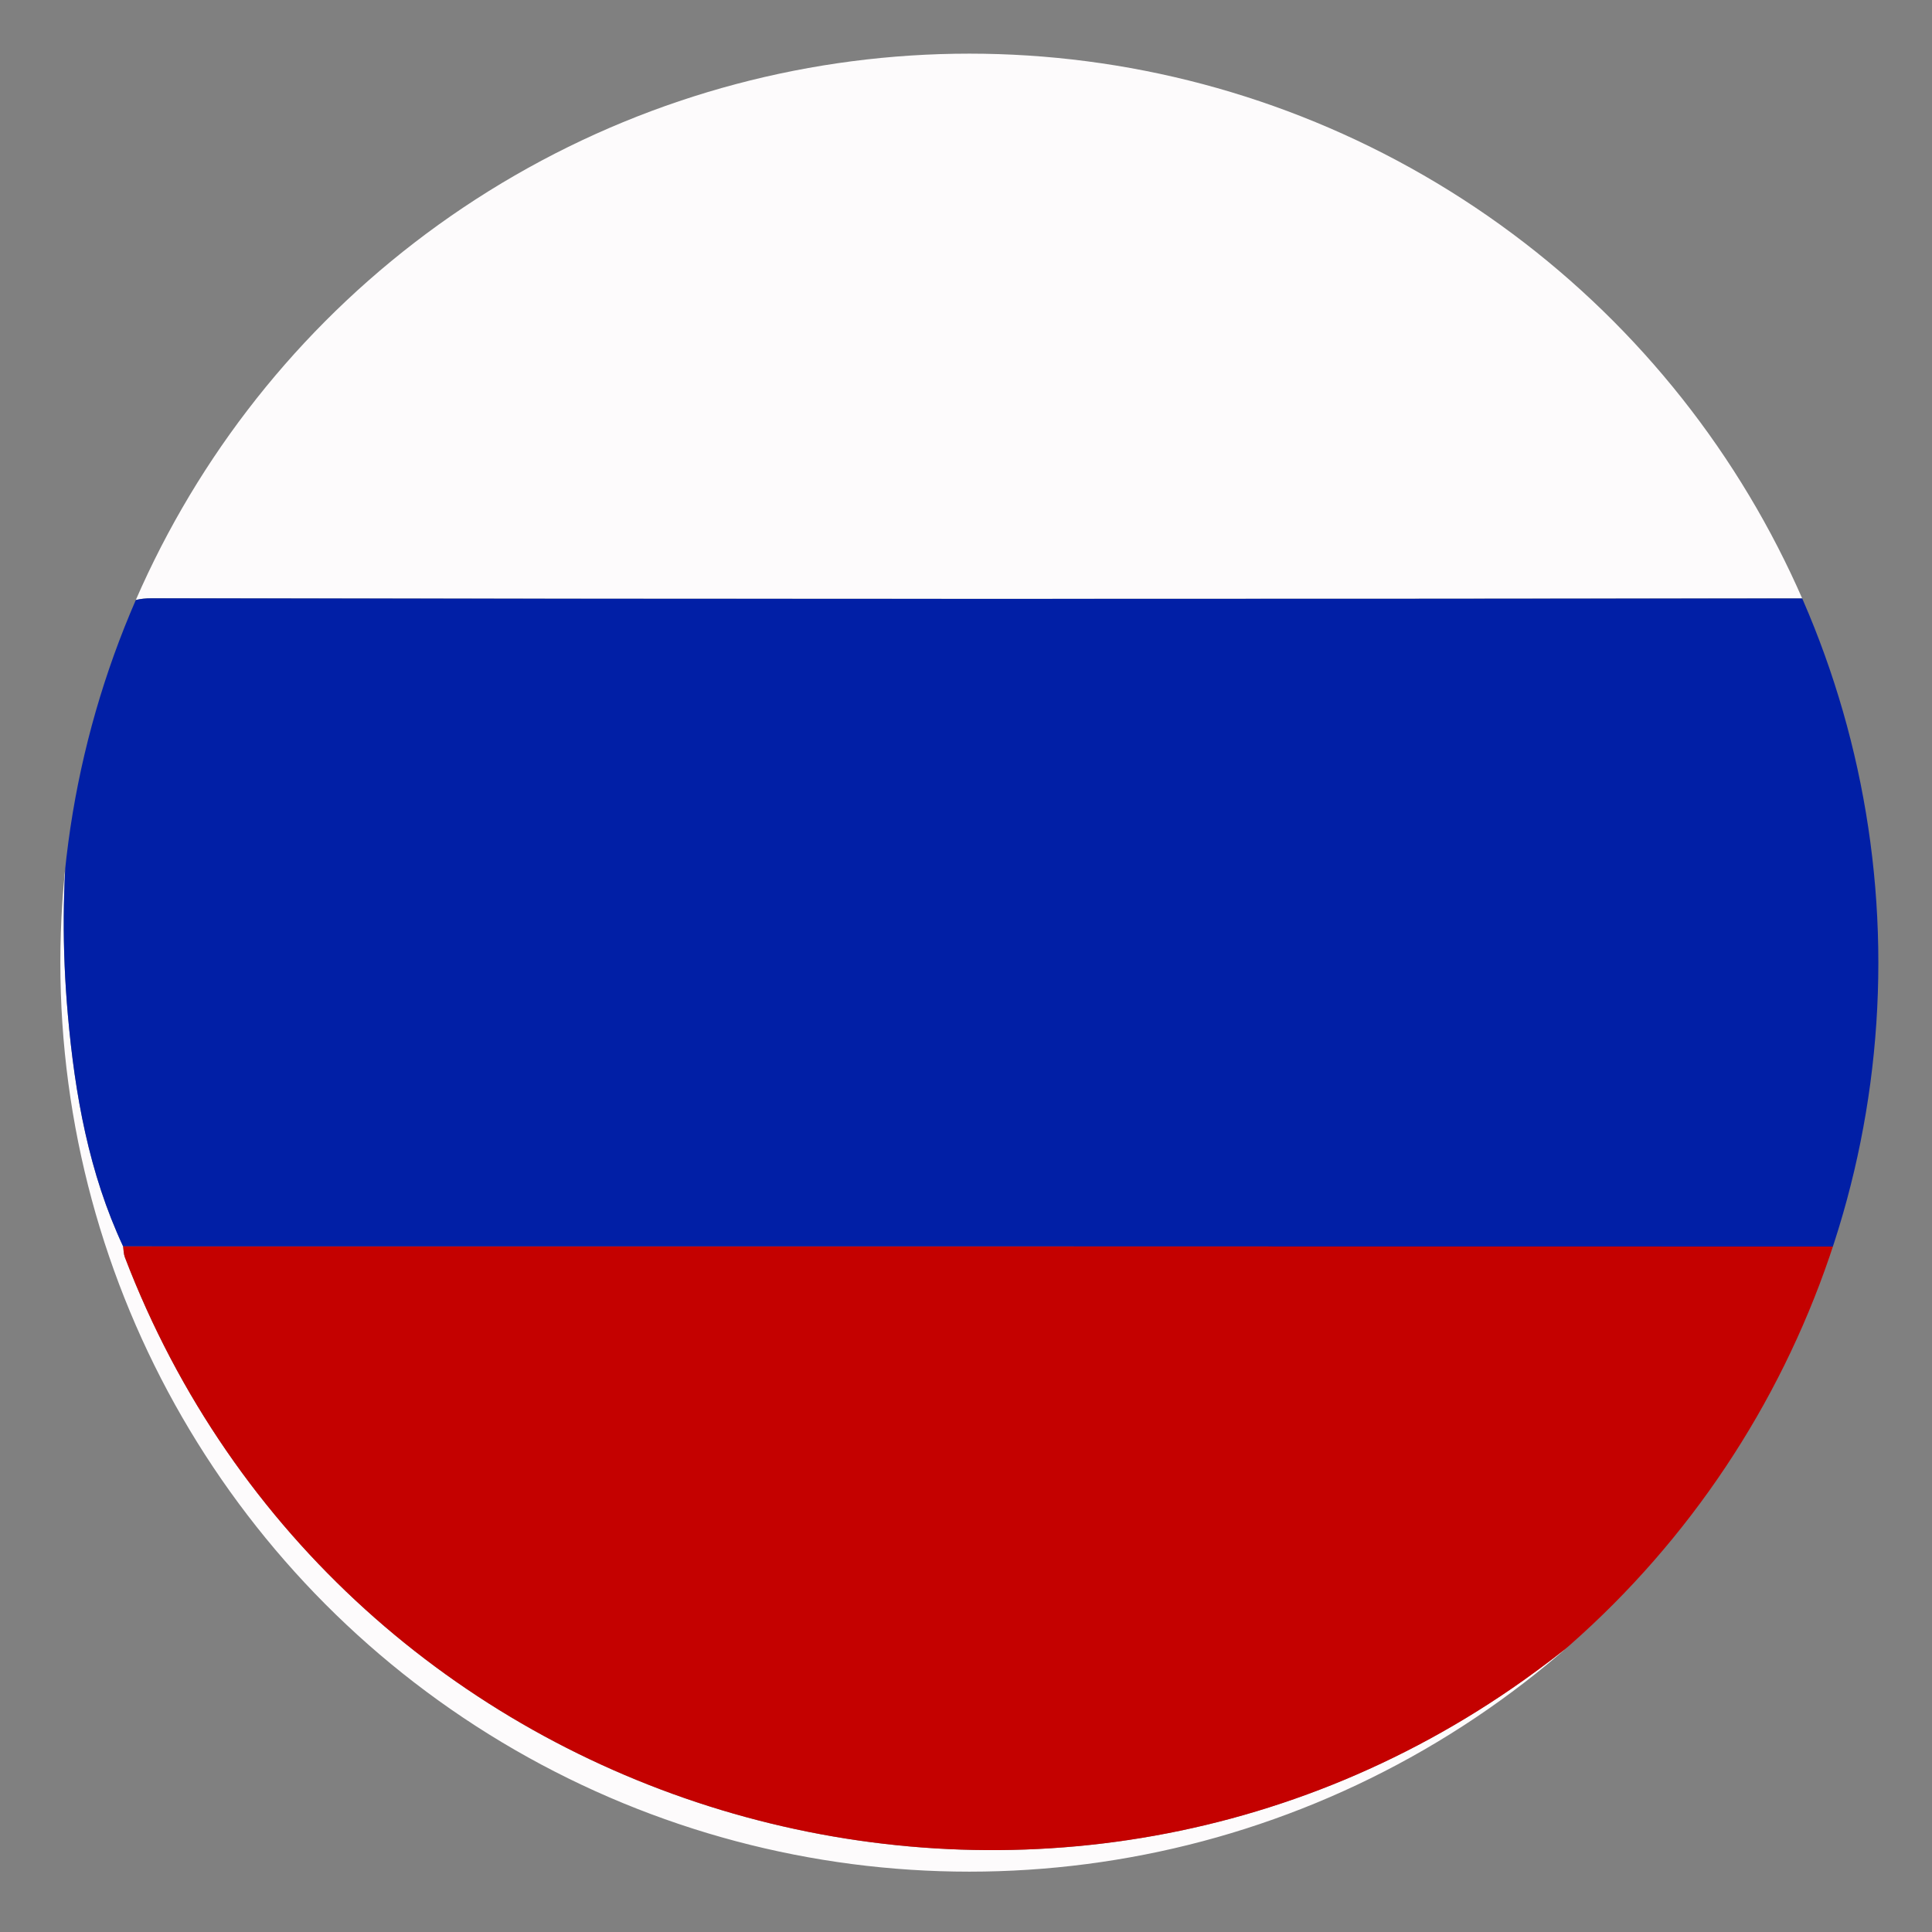 <?xml version="1.0" encoding="utf-8"?>
<!-- Generator: Adobe Illustrator 16.0.0, SVG Export Plug-In . SVG Version: 6.00 Build 0)  -->
<!DOCTYPE svg PUBLIC "-//W3C//DTD SVG 1.1//EN" "http://www.w3.org/Graphics/SVG/1.1/DTD/svg11.dtd">
<svg version="1.1" id="Layer_1" xmlns="http://www.w3.org/2000/svg" xmlns:xlink="http://www.w3.org/1999/xlink" x="0px" y="0px"
	 width="30px" height="30px" viewBox="0 0 30 30" enable-background="new 0 0 30 30" xml:space="preserve">
<rect x="0" y="0" width="30" height="30" fill="#808080" stroke="none"/>
<g id="Layer_2">
	<g>
		<g>
			<defs>
				<circle id="SVGID_1_" cx="15.052" cy="14.948" r="14.115"/>
			</defs>
			<clipPath id="SVGID_2_">
				<use xlink:href="#SVGID_1_"  overflow="visible"/>
			</clipPath>
			<g clip-path="url(#SVGID_2_)">
				<path fill="#F68A8E" d="M0.744,9.822C0.905,9.46,1.066,9.099,1.227,8.737c0.075-0.044,0.15-0.088,0.225-0.133
					c0.036,0.236-0.068,0.438-0.145,0.65c-0.865,2.397-1.131,4.868-0.721,7.376c0.618,3.78,2.406,6.916,5.389,9.353
					c0.208,0.17,0.516,0.257,0.59,0.572c-0.043,0.045-0.087,0.088-0.131,0.135c-0.379-0.119-0.603-0.445-0.9-0.674
					c-0.04-0.041-0.08-0.08-0.12-0.119L5.417,25.9c-0.022-0.131-0.107-0.201-0.231-0.23l0.006,0.005
					c-0.04-0.04-0.079-0.079-0.119-0.118l0.006,0.006c-0.286-0.396-0.625-0.737-1.022-1.021l0.005,0.005
					c-0.039-0.039-0.078-0.078-0.118-0.116l0.004,0.004c-0.03-0.134-0.112-0.211-0.248-0.23c-0.622-0.676-1.176-1.398-1.559-2.239
					c0.013-0.202-0.012-0.384-0.231-0.472l0.003,0.004c0.009-0.102-0.016-0.186-0.116-0.23L1.8,21.271
					c0.006-0.101-0.016-0.186-0.116-0.231l0.003,0.006c0.009-0.103-0.012-0.188-0.116-0.231l0.003,0.006
					c0.017-0.203-0.026-0.379-0.234-0.473c-0.253-0.443-0.422-0.923-0.57-1.408c-0.149-1.334-0.676-2.613-0.576-3.99
					C0.07,15.084,0.19,15.295,0,15.388c0-0.678,0-1.355,0-2.033c0.215,0.078,0.02,0.348,0.218,0.46
					c0.019-0.924,0.142-1.814,0.304-2.705C0.599,10.684,0.917,10.29,0.744,9.822z"/>
				<path fill="#F7565D" d="M0.744,9.822c0.172,0.468-0.145,0.862-0.222,1.289c-0.162,0.891-0.285,1.781-0.304,2.705
					C0.02,13.703,0.215,13.433,0,13.355c0-0.15,0-0.301,0-0.452c0.277-0.659,0.216-1.39,0.438-2.062
					C0.549,10.505,0.643,10.162,0.744,9.822z"/>
				<path fill="#F7565D" d="M0,15.388c0.19-0.093,0.07-0.304,0.195-0.442c-0.1,1.376,0.426,2.656,0.576,3.99
					c-0.384-0.879-0.492-1.821-0.645-2.754C0.106,16.061,0.155,15.912,0,15.84C0,15.689,0,15.539,0,15.388z"/>
				<path fill="#F68A8E" d="M14.105-0.842c4.488-0.386,8.375,0.995,11.679,4.019c1.629,1.489,2.894,3.25,3.69,5.325
					c-0.135,0.082-0.111,0.155,0.014,0.221l-0.004-0.004c-0.014,0.132-0.028,0.266,0.117,0.344l-0.004-0.006
					c-0.008,0.1,0.002,0.192,0.115,0.231l-0.002-0.005c0.01,0.628,0.298,1.198,0.387,1.808c0.101,0.677,0.396,1.333,0.223,2.041
					c-0.144-0.076-0.125-0.216-0.139-0.345c-0.129-1.316-0.441-2.586-0.916-3.822c-2.179-5.675-7.729-9.51-13.811-9.519
					c-0.711-0.001-1.422,0.047-2.133,0.072c0.078-0.246,0.291-0.149,0.453-0.173C13.913-0.676,14.073-0.64,14.105-0.842z"/>
				<path fill="#F7565D" d="M30.32,13.131c0.175-0.708-0.122-1.364-0.223-2.041c-0.089-0.61-0.377-1.18-0.387-1.808
					c0.322,0.352,0.314,0.824,0.452,1.243c-0.021,0.129-0.026,0.255,0.093,0.347c0.01,0.069,0.018,0.139,0.026,0.209
					c-0.019,0.094-0.007,0.179,0.071,0.245c0.891,4.759-0.166,9.031-3.201,12.809c-0.223,0.277-0.479,0.528-0.719,0.791
					c0.002-0.152,0.006-0.307,0.008-0.461c0.045-0.046,0.09-0.092,0.134-0.137c0.28-0.107,0.498-0.27,0.519-0.602
					c0.008-0.031,0.023-0.058,0.047-0.078c0.19-0.022,0.287-0.166,0.387-0.303c1.277-1.771,2.168-3.718,2.604-5.855
					c0.124-0.606,0.373-1.221,0.185-1.866c0.002-0.073,0.004-0.146,0.007-0.22c0.274-0.688,0.265-1.377,0.007-2.067
					C30.327,13.269,30.323,13.2,30.32,13.131z"/>
				<path fill="#F68A8E" d="M16.505,29.586c-0.687,0.074-1.372,0.062-2.058,0.008c0.001-0.086,0.002-0.172,0.003-0.258
					c0.759-0.118,1.526-0.047,2.291-0.123c2.14-0.213,4.138-0.833,5.998-1.9c0.642-0.369,1.264-0.772,1.895-1.16
					c-0.038,0.144-0.077,0.285-0.116,0.427v-0.002c-0.283-0.074-0.466,0.137-0.654,0.269c-1.902,1.317-4.006,2.098-6.283,2.473
					C17.229,29.375,16.777,29.186,16.505,29.586z"/>
				<path fill="#F7565D" d="M14.105-0.842c-0.032,0.202-0.192,0.167-0.33,0.186c-0.162,0.023-0.375-0.073-0.453,0.173
					c-0.079,0-0.157,0-0.236-0.001c-0.163-0.085-0.316-0.106-0.438,0.07c-0.062,0.007-0.125,0.014-0.189,0.021
					c-0.154-0.048-0.301-0.066-0.396,0.107c-0.072,0.012-0.144,0.023-0.217,0.035c-0.098-0.085-0.167-0.06-0.214,0.054
					c-0.061,0.012-0.123,0.023-0.184,0.035C10.861-0.087,10.3,0.066,9.804,0.407C9.711,0.44,9.615,0.473,9.521,0.506
					c-0.72,0.196-1.387,0.493-1.95,0.995L7.573,1.5c-0.13-0.016-0.217,0.035-0.25,0.166C7.295,1.692,7.262,1.709,7.226,1.719
					C7.099,1.71,7.016,1.762,6.983,1.888C6.95,1.906,6.917,1.925,6.884,1.944C6.757,1.937,6.674,1.992,6.645,2.12
					C6.62,2.147,6.589,2.165,6.554,2.175C6.379,2.168,6.264,2.242,6.22,2.416C6.18,2.448,6.141,2.48,6.101,2.513
					c-0.076,0-0.151,0-0.227,0c-0.021-0.025-0.043-0.049-0.068-0.07C8.233,0.49,10.994-0.617,14.105-0.842z"/>
				<path fill="#F7565D" d="M16.505,29.586c0.272-0.4,0.726-0.211,1.074-0.27c2.276-0.375,4.381-1.154,6.282-2.474
					c0.189-0.131,0.371-0.342,0.654-0.268c-1.086,0.95-2.363,1.571-3.69,2.088C19.438,29.204,18.002,29.551,16.505,29.586z"/>
				<path fill="#F7565D" d="M14.45,29.336c0,0.086-0.002,0.172-0.003,0.258c-2.461-0.072-4.73-0.785-6.833-2.052
					c0.024-0.022,0.048-0.047,0.069-0.071c1.128,0.483,2.208,1.092,3.413,1.381c0.693,0.166,1.362,0.496,2.108,0.364
					c0.072,0.009,0.144,0.017,0.217,0.024c0.237,0.262,0.519,0.17,0.796,0.096C14.295,29.336,14.373,29.336,14.45,29.336z"/>
				<path fill="#F7565D" d="M1.452,8.604c-0.075,0.045-0.15,0.089-0.225,0.133c0.145-0.782,0.58-1.431,0.967-2.102
					c0.021,0.02,0.043,0.038,0.064,0.055c-0.074,0.229-0.147,0.457-0.22,0.685c-0.103,0.217-0.207,0.434-0.31,0.65
					C1.551,8.14,1.451,8.294,1.481,8.514C1.487,8.549,1.478,8.579,1.452,8.604z"/>
				<path fill="#F68A8E" d="M4.627,3.492c0.065-0.065,0.13-0.13,0.196-0.194C4.931,3.306,5.031,3.299,5.081,3.18L5.074,3.184
					c0.097,0,0.194,0,0.291-0.001c-0.382,0.469-0.756,0.947-1.3,1.246C4.063,4.352,4.062,4.274,4.061,4.198L4.058,4.203
					c0.039-0.04,0.079-0.079,0.118-0.118L4.169,4.091C4.283,4.05,4.294,3.958,4.288,3.857L4.281,3.864
					c0.164,0.009,0.241-0.069,0.233-0.232l-0.005,0.01C4.548,3.591,4.588,3.542,4.627,3.492z"/>
				<path fill="#F68A8E" d="M26.443,24.465c-0.004,0.154-0.006,0.309-0.01,0.461c-0.172,0.174-0.343,0.348-0.514,0.521
					c-0.156,0.003-0.311,0.005-0.467,0.008C25.71,25.05,26.038,24.721,26.443,24.465z"/>
				<path fill="#F7565D" d="M25.454,25.454c0.155-0.003,0.312-0.005,0.467-0.009c-0.448,0.404-0.854,0.856-1.403,1.133
					c0.039-0.143,0.078-0.283,0.116-0.426c0.021-0.027,0.048-0.043,0.082-0.049c0.334-0.019,0.492-0.238,0.603-0.519
					C25.361,25.541,25.409,25.498,25.454,25.454z"/>
				<path fill="#F7565D" d="M5.365,3.183c-0.097,0-0.194,0.001-0.291,0.001c0.104-0.386,0.475-0.508,0.733-0.74
					c0.024,0.021,0.047,0.044,0.067,0.07C5.802,2.632,5.73,2.75,5.658,2.869C5.561,2.974,5.462,3.079,5.365,3.183z"/>
				<path fill="#F7565D" d="M2.194,6.636C2.347,6.312,2.526,6.004,2.76,5.731c0.021,0.02,0.042,0.039,0.064,0.057
					c0.003,0.08,0.006,0.16,0.01,0.24C2.772,6.129,2.71,6.23,2.648,6.332C2.522,6.368,2.474,6.455,2.487,6.581
					c-0.008,0.035-0.025,0.065-0.05,0.09C2.377,6.678,2.318,6.684,2.258,6.69C2.237,6.673,2.215,6.655,2.194,6.636z"/>
				<path fill="#F7565D" d="M2.76,5.731C2.985,5.426,3.21,5.12,3.435,4.815c0.021,0.026,0.044,0.049,0.069,0.07
					C3.503,4.96,3.502,5.035,3.501,5.11C3.469,5.149,3.437,5.189,3.404,5.229c-0.171,0.044-0.245,0.16-0.242,0.332
					C3.131,5.602,3.1,5.643,3.069,5.684C2.987,5.719,2.906,5.753,2.824,5.788C2.802,5.77,2.781,5.751,2.76,5.731z"/>
				<path fill="#F7565D" d="M4.057,24.54c0.397,0.284,0.736,0.627,1.022,1.022C4.596,25.364,4.266,25.014,4.057,24.54z"/>
				<path fill="#F7565D" d="M7.614,27.542c-0.3-0.188-0.6-0.378-0.9-0.567c0.024-0.021,0.046-0.045,0.066-0.07
					c0.153,0.037,0.307,0.072,0.461,0.109c0.033,0.006,0.062,0.021,0.086,0.045c0.024,0.219,0.299,0.221,0.356,0.412
					C7.662,27.495,7.639,27.52,7.614,27.542z"/>
				<path fill="#F7565D" d="M4.061,4.198c0.001,0.077,0.002,0.154,0.004,0.231c-0.07,0.079-0.139,0.159-0.209,0.238
					C3.739,4.74,3.621,4.812,3.504,4.885c-0.025-0.021-0.048-0.044-0.069-0.07C3.641,4.607,3.721,4.271,4.061,4.198z"/>
				<path fill="#F7565D" d="M1.341,20.346c0.208,0.092,0.251,0.269,0.234,0.473C1.424,20.695,1.285,20.568,1.341,20.346z"/>
				<path fill="#F7565D" d="M6.434,26.689c0.043-0.047,0.087-0.09,0.131-0.135H6.562c0.073,0.116,0.146,0.232,0.219,0.35
					c-0.021,0.025-0.042,0.049-0.066,0.07C6.587,26.912,6.46,26.85,6.434,26.689z"/>
				<path fill="#F7565D" d="M1.911,21.49c0.219,0.088,0.244,0.27,0.231,0.472C1.974,21.85,1.878,21.701,1.911,21.49z"/>
				<path fill="#F7565D" d="M3.701,24.201c0.136,0.02,0.218,0.098,0.248,0.23C3.773,24.455,3.73,24.336,3.701,24.201z"/>
				<path fill="#F7565D" d="M5.187,25.67c0.124,0.029,0.208,0.1,0.231,0.23C5.259,25.906,5.161,25.852,5.187,25.67z"/>
				<path fill="#F7565D" d="M4.514,3.631c0.008,0.163-0.069,0.241-0.233,0.232C4.359,3.786,4.437,3.709,4.514,3.631z"/>
				<path fill="#F7565D" d="M29.604,9.062c-0.146-0.079-0.131-0.212-0.117-0.344C29.643,8.793,29.67,8.911,29.604,9.062z"/>
				<path fill="#F68A8E" d="M30.257,10.873c-0.12-0.092-0.112-0.218-0.093-0.347C30.249,10.626,30.271,10.744,30.257,10.873z"/>
				<path fill="#F68A8E" d="M30.354,11.326c-0.078-0.065-0.09-0.15-0.07-0.245C30.352,11.15,30.389,11.228,30.354,11.326z"/>
				<path fill="#F7565D" d="M1.572,20.811c0.104,0.045,0.125,0.131,0.116,0.232C1.548,21.018,1.54,20.924,1.572,20.811z"/>
				<path fill="#F7565D" d="M5.081,3.18c-0.049,0.119-0.15,0.126-0.257,0.118C4.895,3.228,4.945,3.109,5.081,3.18z"/>
				<path fill="#F7565D" d="M4.288,3.857c0.006,0.102-0.005,0.194-0.119,0.234C4.106,3.96,4.208,3.915,4.288,3.857z"/>
				<path fill="#F7565D" d="M29.488,8.722c-0.125-0.066-0.147-0.139-0.014-0.221C29.479,8.575,29.484,8.649,29.488,8.722z"/>
				<path fill="#F7565D" d="M29.714,9.287C29.6,9.247,29.591,9.156,29.6,9.056C29.756,9.074,29.729,9.184,29.714,9.287z"/>
				<path fill="#F7565D" d="M1.798,21.264c0.1,0.047,0.125,0.131,0.116,0.23C1.777,21.467,1.755,21.381,1.798,21.264z"/>
				<path fill="#F7565D" d="M1.686,21.037c0.101,0.047,0.123,0.132,0.116,0.23C1.652,21.246,1.657,21.148,1.686,21.037z"/>
				<path fill="#F7565D" d="M5.414,25.896c0.04,0.039,0.08,0.078,0.12,0.119C5.451,26.02,5.4,25.99,5.414,25.896z"/>
				<path fill="#F7565D" d="M5.074,25.557c0.04,0.039,0.079,0.078,0.119,0.118C5.091,25.697,5.039,25.672,5.074,25.557z"/>
				<path fill="#F7565D" d="M4.627,3.492c-0.04,0.05-0.079,0.099-0.119,0.149C4.548,3.591,4.588,3.542,4.627,3.492z"/>
				<path fill="#F7565D" d="M4.175,4.084c-0.039,0.04-0.078,0.079-0.117,0.119C4.03,4.096,4.069,4.057,4.175,4.084z"/>
				<path fill="#F7565D" d="M3.945,24.428c0.04,0.039,0.079,0.078,0.118,0.117C3.953,24.576,3.925,24.525,3.945,24.428z"/>
				<path fill="#FDFBFC" d="M3.856,4.667c0.069-0.079,0.139-0.159,0.208-0.238c0.544-0.299,0.918-0.777,1.3-1.246
					C5.462,3.079,5.56,2.974,5.657,2.869C5.882,2.846,6.06,2.764,6.101,2.513C6.141,2.48,6.18,2.448,6.22,2.416
					c0.163-0.008,0.308-0.042,0.333-0.241C6.589,2.165,6.62,2.147,6.645,2.12c0.156,0.044,0.226-0.028,0.239-0.176
					C6.917,1.925,6.95,1.906,6.983,1.888C7.139,1.94,7.208,1.865,7.226,1.719c0.037-0.01,0.069-0.027,0.097-0.053
					C7.476,1.717,7.548,1.644,7.573,1.5L7.571,1.501C8.268,1.262,8.938,0.968,9.52,0.505c0.095-0.033,0.19-0.066,0.285-0.098
					c0.583-0.087,1.146-0.233,1.644-0.57c0.061-0.011,0.123-0.023,0.184-0.035c0.104,0.113,0.171,0.078,0.214-0.054
					c0.073-0.012,0.145-0.023,0.217-0.035c0.168,0.097,0.301,0.065,0.396-0.107c0.063-0.007,0.126-0.014,0.189-0.021
					c0.167,0.11,0.32,0.128,0.438-0.07c0.079,0,0.157,0,0.236,0.001c0.711-0.025,1.422-0.073,2.133-0.072
					c6.083,0.009,11.632,3.843,13.81,9.519c0.476,1.236,0.789,2.506,0.918,3.822c0.012,0.129-0.006,0.27,0.139,0.345
					c0.002,0.069,0.006,0.138,0.009,0.207c-0.085,0.689-0.076,1.378-0.007,2.067c-0.002,0.073-0.004,0.146-0.006,0.22
					c-0.127,0.058-0.123,0.174-0.133,0.286c-0.211,2.201-0.918,4.236-2.037,6.139c-0.32,0.543-0.775,1-1.006,1.6
					c-0.023,0.021-0.039,0.047-0.047,0.08c-0.273,0.113-0.48,0.283-0.52,0.601c-0.044,0.045-0.09,0.091-0.133,0.137
					c-0.405,0.255-0.733,0.585-0.989,0.989c-0.045,0.044-0.093,0.087-0.138,0.132c-0.315,0.038-0.485,0.246-0.602,0.519
					c-0.033,0.006-0.061,0.021-0.082,0.049c-0.631,0.387-1.253,0.791-1.895,1.16c-1.86,1.066-3.858,1.688-5.998,1.899
					c-0.766,0.076-1.532,0.005-2.291,0.123c-0.077,0-0.155,0-0.232,0c-0.24-0.239-0.521-0.151-0.796-0.096
					c-0.073-0.009-0.145-0.017-0.217-0.024c-0.056-0.126-0.173-0.121-0.283-0.14c-1.68-0.259-3.253-0.825-4.752-1.618
					c-0.273-0.145-0.491-0.417-0.842-0.4c-0.024-0.021-0.053-0.037-0.086-0.043c-0.145-0.275-0.376-0.42-0.68-0.459h0.003
					c-0.074-0.315-0.382-0.402-0.59-0.572c-2.983-2.437-4.771-5.571-5.389-9.353c-0.41-2.509-0.144-4.979,0.721-7.376
					c0.077-0.212,0.181-0.415,0.145-0.65c0.026-0.025,0.036-0.055,0.029-0.09c0.2-0.106,0.321-0.25,0.248-0.491
					c0.104-0.216,0.207-0.433,0.311-0.649c0.28-0.151,0.381-0.404,0.398-0.705c0.025-0.025,0.042-0.056,0.05-0.09
					c0.143-0.026,0.22-0.093,0.161-0.249C2.71,6.23,2.772,6.129,2.834,6.027C3.025,5.99,3.063,5.848,3.069,5.684
					C3.1,5.643,3.131,5.602,3.162,5.561c0.202-0.022,0.233-0.168,0.242-0.332c0.033-0.04,0.065-0.08,0.098-0.119
					C3.752,5.069,3.835,4.893,3.856,4.667z M1.912,19.354c0.008,0.056,0.007,0.114,0.026,0.166
					c3.332,8.723,14.111,11.983,21.73,6.562c2.4-1.709,4.162-3.926,5.148-6.727c0.031-0.045,0.074-0.088,0.091-0.138
					c1.101-3.161,1.104-6.333,0.081-9.516c-0.107-0.332-0.279-0.411-0.609-0.411C19.705,9.3,11.03,9.301,2.355,9.289
					C1.982,9.29,1.838,9.421,1.727,9.752c-0.66,1.956-0.854,3.967-0.673,6.009C1.163,16.992,1.38,18.215,1.912,19.354z"/>
				<path fill="#F68A8E" d="M27.143,23.648c0.229-0.601,0.686-1.058,1.006-1.601c1.119-1.901,1.826-3.938,2.037-6.139
					c0.01-0.112,0.006-0.229,0.133-0.286c0.188,0.646-0.062,1.259-0.186,1.866c-0.438,2.139-1.326,4.086-2.605,5.856
					C27.43,23.482,27.332,23.626,27.143,23.648z"/>
				<path fill="#F68A8E" d="M30.323,15.405c-0.069-0.689-0.078-1.378,0.007-2.067C30.588,14.027,30.598,14.716,30.323,15.405z"/>
				<path fill="#F68A8E" d="M26.576,24.328c0.037-0.316,0.244-0.486,0.52-0.602C27.074,24.059,26.855,24.221,26.576,24.328z"/>
				<path fill="#F68A8E" d="M9.521,0.506c-0.583,0.463-1.252,0.756-1.95,0.995C8.134,0.999,8.801,0.702,9.521,0.506z"/>
				<path fill="#F68A8E" d="M11.449-0.162c-0.498,0.337-1.06,0.482-1.644,0.57C10.301,0.066,10.862-0.087,11.449-0.162z"/>
				<path fill="#F68A8E" d="M13.086-0.484c-0.118,0.198-0.271,0.18-0.438,0.07C12.771-0.59,12.923-0.569,13.086-0.484z"/>
				<path fill="#F68A8E" d="M6.101,2.513C6.06,2.764,5.882,2.846,5.658,2.869C5.73,2.75,5.802,2.632,5.875,2.514
					C5.95,2.514,6.025,2.513,6.101,2.513z"/>
				<path fill="#F68A8E" d="M12.459-0.394c-0.095,0.173-0.227,0.204-0.396,0.107C12.158-0.46,12.305-0.442,12.459-0.394z"/>
				<path fill="#F68A8E" d="M6.554,2.175C6.528,2.374,6.383,2.408,6.22,2.416C6.264,2.242,6.379,2.168,6.554,2.175z"/>
				<path fill="#F68A8E" d="M11.847-0.251c-0.042,0.132-0.109,0.167-0.214,0.054C11.68-0.311,11.75-0.336,11.847-0.251z"/>
				<path fill="#F68A8E" d="M7.573,1.5c-0.025,0.144-0.097,0.216-0.25,0.166C7.356,1.535,7.443,1.485,7.573,1.5z"/>
				<path fill="#F68A8E" d="M7.226,1.719C7.208,1.865,7.139,1.94,6.983,1.888C7.016,1.762,7.099,1.71,7.226,1.719z"/>
				<path fill="#F68A8E" d="M6.884,1.944C6.871,2.092,6.801,2.165,6.645,2.12C6.674,1.992,6.757,1.937,6.884,1.944z"/>
				<path fill="#F68A8E" d="M7.327,27.059c0.351-0.018,0.569,0.256,0.842,0.399c1.5,0.793,3.073,1.358,4.752,1.618
					c0.11,0.018,0.228,0.014,0.283,0.14c-0.746,0.132-1.416-0.198-2.108-0.364c-1.205-0.289-2.285-0.896-3.413-1.381
					C7.626,27.279,7.351,27.277,7.327,27.059z"/>
				<path fill="#F68A8E" d="M13.421,29.24c0.276-0.057,0.556-0.145,0.796,0.096C13.94,29.41,13.659,29.502,13.421,29.24z"/>
				<path fill="#F68A8E" d="M2.437,6.671C2.42,6.972,2.319,7.225,2.038,7.375c0.073-0.228,0.146-0.457,0.22-0.685
					C2.318,6.684,2.377,6.678,2.437,6.671z"/>
				<path fill="#F68A8E" d="M1.728,8.025C1.801,8.266,1.68,8.41,1.481,8.514C1.451,8.294,1.551,8.14,1.728,8.025z"/>
				<path fill="#F68A8E" d="M24.716,26.104c0.115-0.271,0.285-0.479,0.603-0.518C25.208,25.865,25.05,26.086,24.716,26.104z"/>
				<path fill="#F68A8E" d="M3.069,5.684C3.063,5.848,3.025,5.99,2.834,6.027c-0.003-0.08-0.007-0.16-0.01-0.24
					C2.906,5.753,2.987,5.719,3.069,5.684z"/>
				<path fill="#F68A8E" d="M2.648,6.332c0.059,0.156-0.019,0.223-0.161,0.249C2.474,6.455,2.522,6.368,2.648,6.332z"/>
				<path fill="#F68A8E" d="M3.856,4.667C3.835,4.893,3.752,5.069,3.501,5.11c0.001-0.075,0.001-0.15,0.002-0.225
					C3.621,4.812,3.739,4.74,3.856,4.667z"/>
				<path fill="#F68A8E" d="M3.404,5.229c-0.009,0.163-0.04,0.309-0.242,0.332C3.159,5.389,3.232,5.274,3.404,5.229z"/>
				<path fill="#F68A8E" d="M6.562,26.557c0.303,0.037,0.535,0.183,0.68,0.457c-0.154-0.037-0.308-0.072-0.461-0.109
					C6.708,26.788,6.635,26.672,6.562,26.557z"/>
				<path fill="#011FA6" d="M1.912,19.354c-0.532-1.139-0.749-2.36-0.858-3.592c-0.181-2.042,0.013-4.053,0.673-6.009
					C1.838,9.421,1.982,9.29,2.356,9.291c8.675,0.012,17.35,0.011,26.024,0.002c0.33,0,0.502,0.079,0.608,0.411
					c1.025,3.183,1.021,6.354-0.08,9.517c-0.018,0.049-0.061,0.092-0.092,0.137C19.85,19.354,10.881,19.354,1.912,19.354z"/>
				<path fill="#C40100" d="M1.912,19.354c8.969,0,17.938,0,26.904,0.002c-0.985,2.802-2.748,5.019-5.147,6.728
					C16.05,31.503,5.27,28.241,1.938,19.52C1.919,19.468,1.92,19.408,1.912,19.354z"/>
			</g>
		</g>
	</g>
</g>
</svg>
